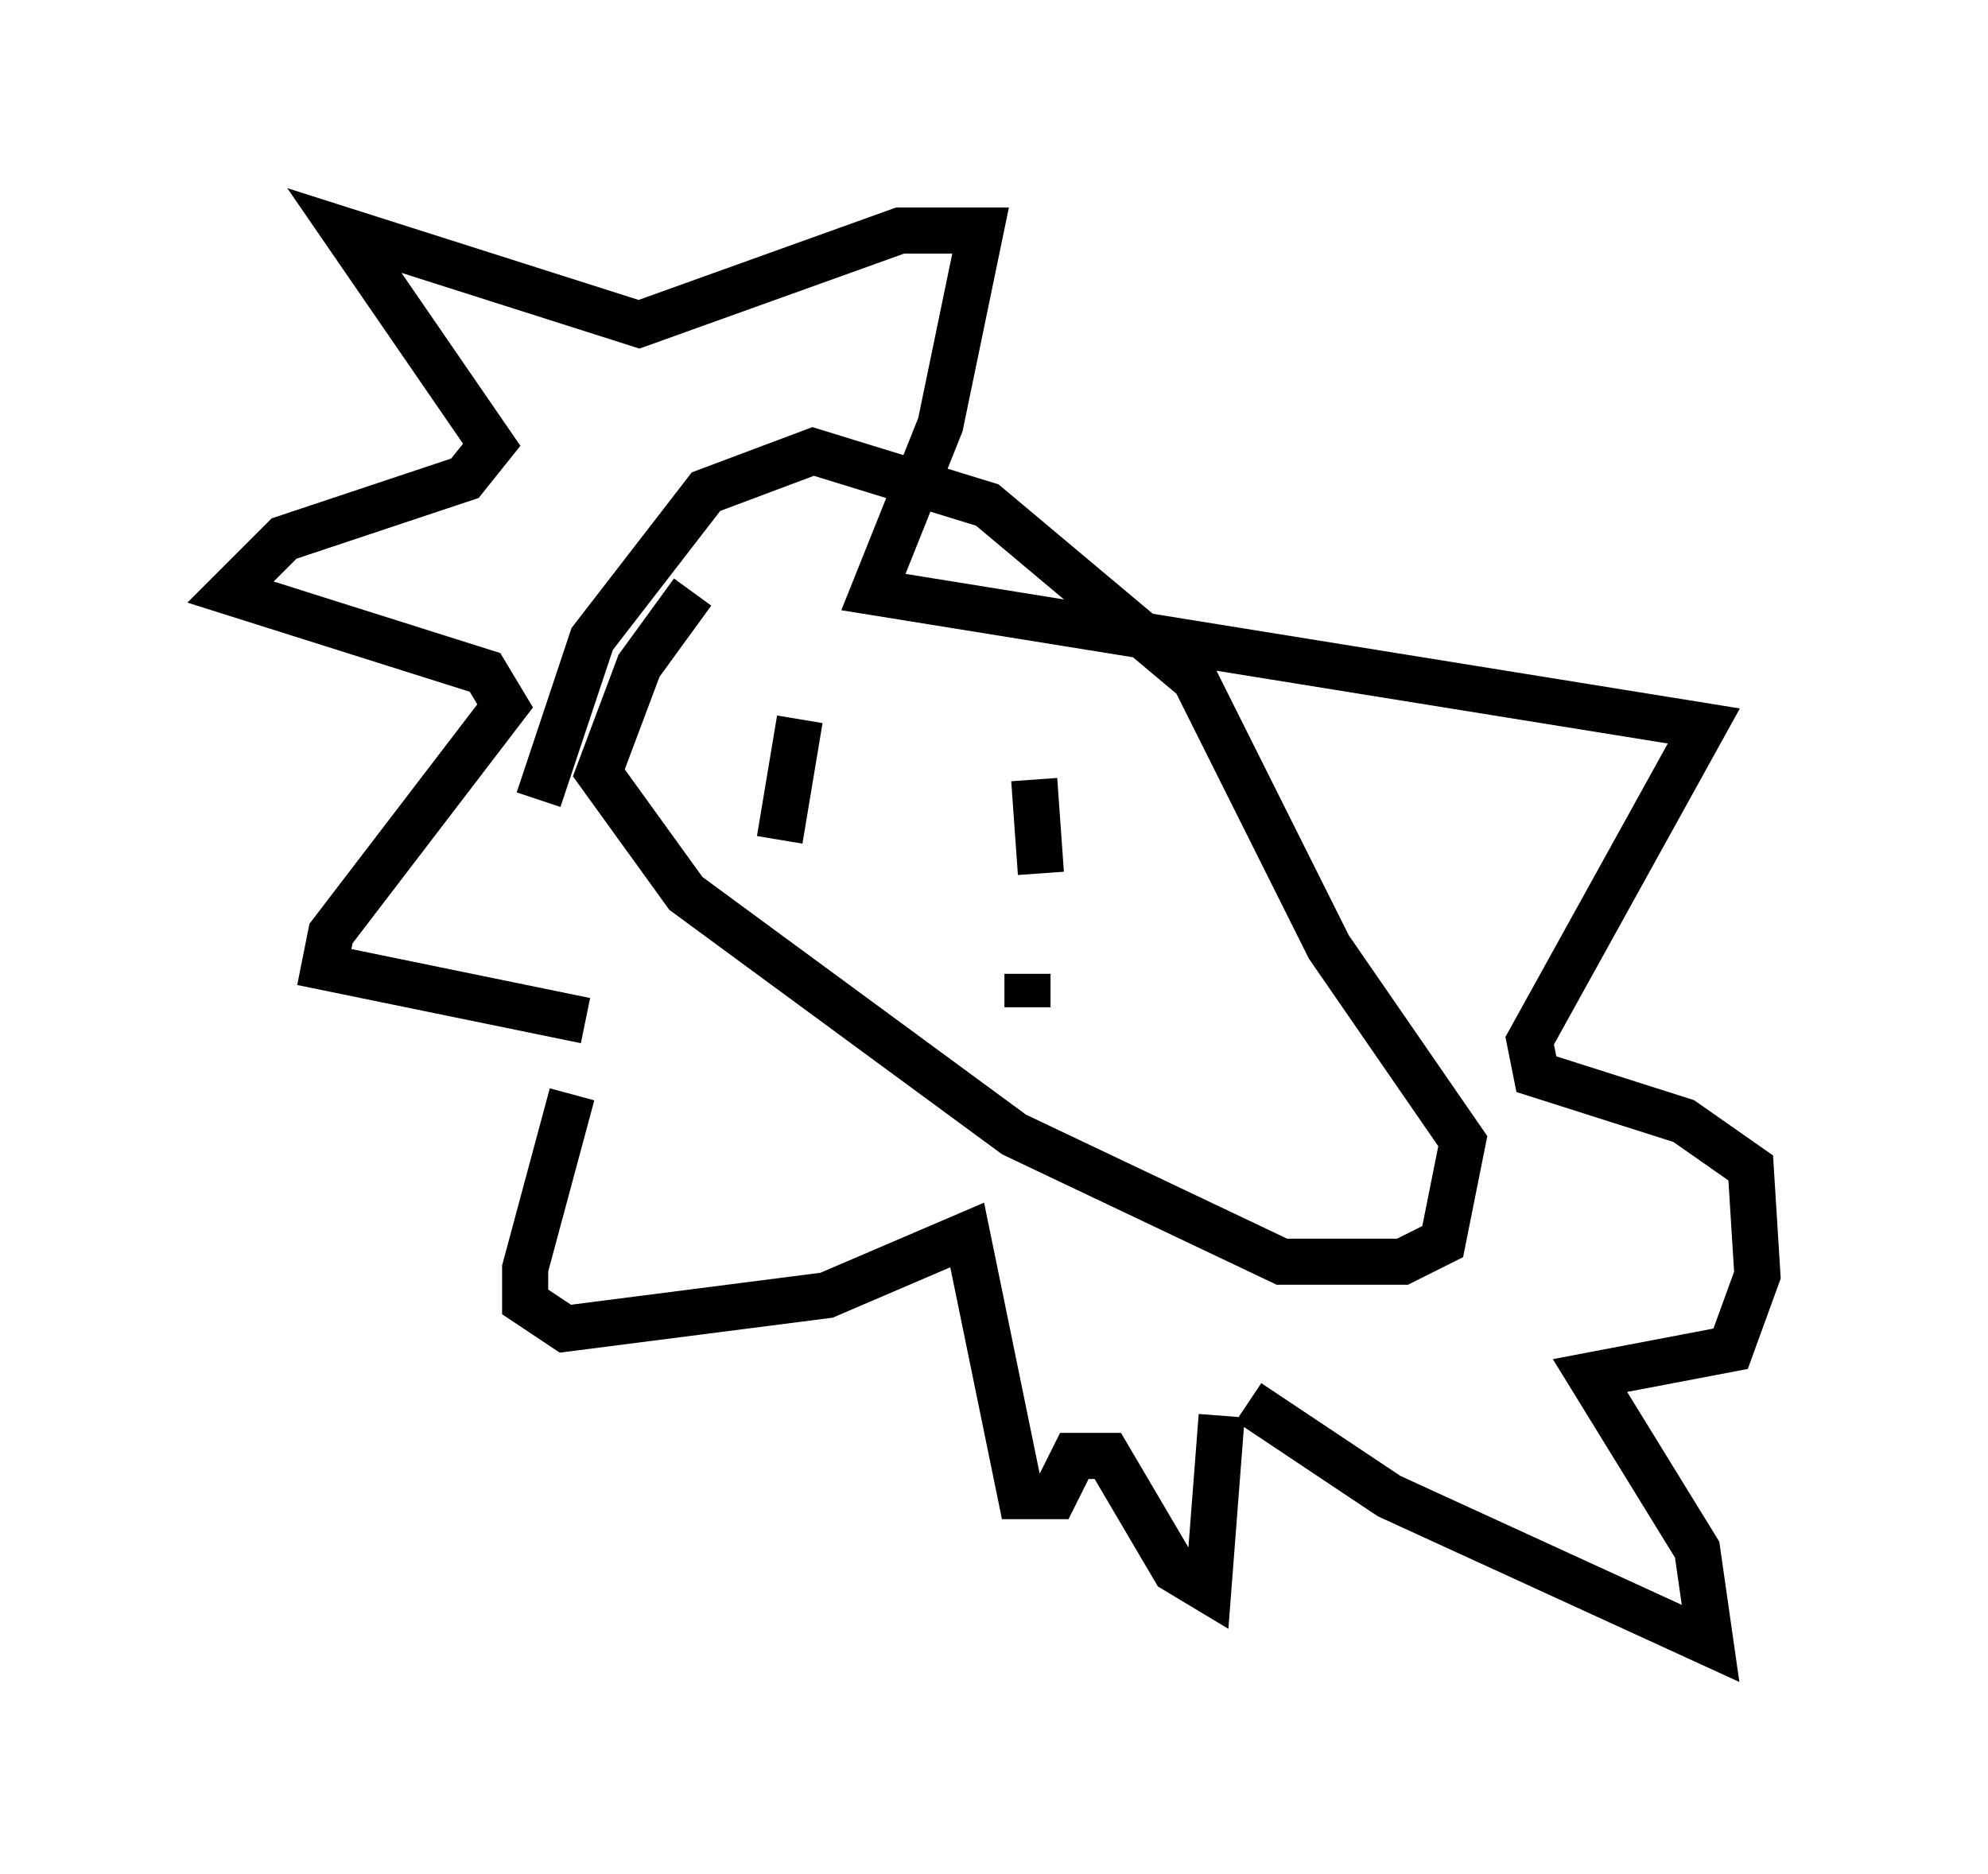 <?xml version="1.0" encoding="utf-8" ?>
<svg baseProfile="full" height="40.648" version="1.1" width="43.117" xmlns="http://www.w3.org/2000/svg" xmlns:ev="http://www.w3.org/2001/xml-events" xmlns:xlink="http://www.w3.org/1999/xlink"><defs /><rect fill="white" height="40.648" width="43.117" x="0" y="0" /><path d="M17.346, 12.698 m-2.324, 0.145 l-1.162, 1.598 -0.872, 2.324 l1.888, 2.615 7.117, 5.229 l5.81, 2.76 2.615, 0.0 l0.872, -0.436 0.436, -2.179 l-2.905, -4.212 -2.905, -5.81 l-4.503, -3.777 -3.777, -1.162 l-2.324, 0.872 -2.469, 3.196 l-1.162, 3.486 m0.726, 6.391 l-1.017, 3.777 0.0, 0.726 l0.872, 0.581 5.665, -0.726 l3.05, -1.307 1.162, 5.665 l0.726, 0.0 0.436, -0.872 l0.726, 0.0 1.453, 2.469 l0.726, 0.436 0.291, -3.777 m0.581, -0.291 l3.05, 2.034 6.972, 3.196 l-0.291, -2.034 -2.324, -3.777 l3.05, -0.581 0.581, -1.598 l-0.145, -2.324 -1.453, -1.017 l-3.196, -1.017 -0.145, -0.726 l3.777, -6.827 -18.011, -2.905 l1.453, -3.631 0.872, -4.212 l-1.743, 0.0 -5.665, 2.034 l-6.391, -2.034 3.196, 4.648 l-0.581, 0.726 -3.922, 1.307 l-1.162, 1.162 5.52, 1.743 l0.436, 0.726 -3.777, 4.939 l-0.145, 0.726 5.665, 1.162 m4.648, -6.536 l-0.436, 2.615 m5.52, -1.307 l0.145, 2.034 m-0.291, 2.179 l0.0, 0.726 " fill="none" stroke="black" stroke-width="1" /></svg>
